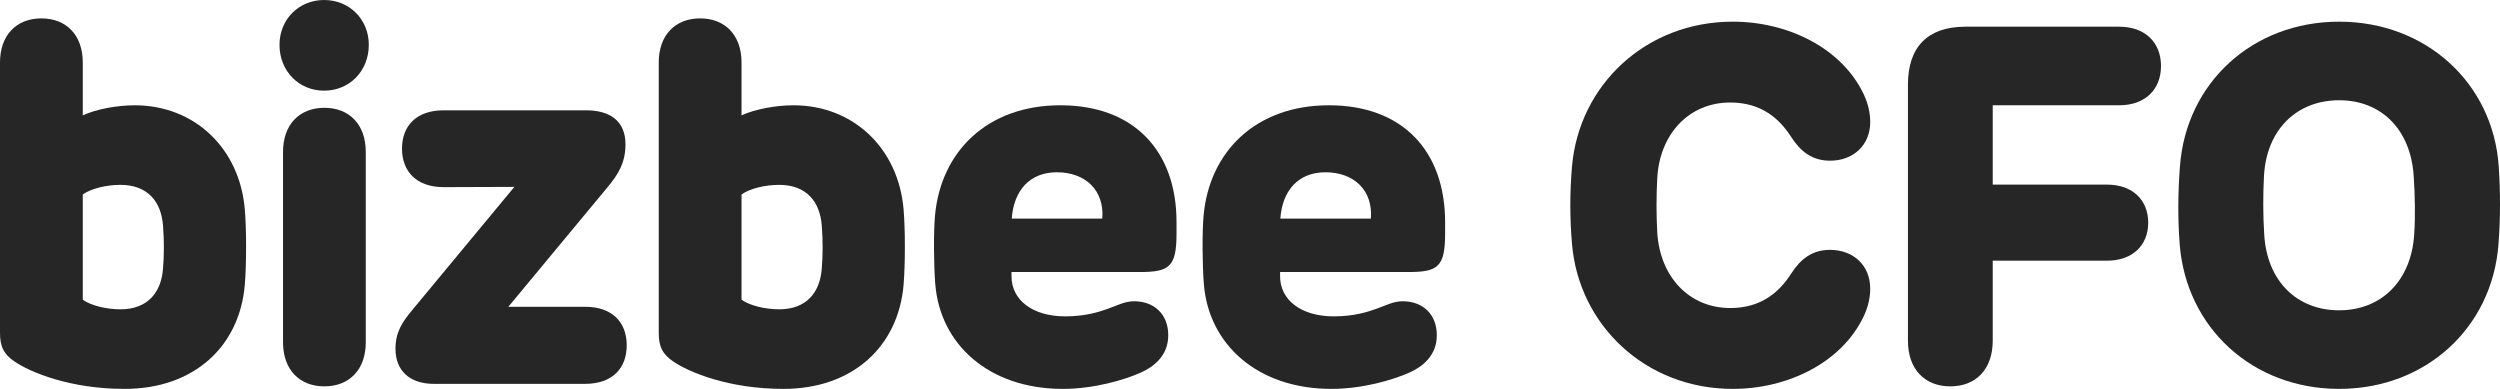 <svg width="90" height="14" viewBox="0 0 90 14" fill="none" xmlns="http://www.w3.org/2000/svg">
<path d="M8.812 7.526C8.875 8.251 8.875 9.521 8.812 10.264C8.623 12.459 6.997 14 4.487 14C2.519 14 1.083 13.402 0.506 13.003C0.144 12.749 0 12.495 0 11.987V2.249C0 1.26 0.596 0.662 1.49 0.662C2.384 0.662 2.98 1.26 2.98 2.249V4.153C3.449 3.935 4.207 3.79 4.848 3.79C6.997 3.79 8.623 5.332 8.812 7.526ZM2.98 10.79C3.286 11.008 3.846 11.135 4.334 11.135C5.327 11.135 5.806 10.518 5.869 9.666C5.905 9.194 5.914 8.705 5.869 8.124C5.806 7.272 5.327 6.655 4.334 6.655C3.846 6.655 3.286 6.782 2.98 7V10.79Z" fill="#262626"/>
<path d="M11.669 0C12.581 0 13.277 0.698 13.277 1.614C13.277 2.557 12.581 3.264 11.669 3.264C10.757 3.264 10.062 2.557 10.062 1.614C10.062 0.698 10.757 0 11.669 0ZM10.189 12.322V5.468C10.189 4.479 10.784 3.881 11.678 3.881C12.572 3.881 13.168 4.479 13.168 5.468V12.322C13.168 13.311 12.572 13.909 11.678 13.909C10.784 13.909 10.189 13.311 10.189 12.322Z" fill="#262626"/>
<path d="M21.063 11.044C22.038 11.044 22.562 11.597 22.562 12.431C22.562 13.265 22.038 13.819 21.063 13.819H15.619C14.716 13.819 14.237 13.311 14.237 12.558C14.237 11.969 14.472 11.606 14.833 11.171L18.517 6.728L15.971 6.737C14.996 6.737 14.472 6.175 14.472 5.35C14.472 4.525 14.996 3.971 15.971 3.971H21.099C21.921 3.971 22.517 4.325 22.517 5.196C22.517 5.858 22.255 6.284 21.866 6.746L18.3 11.044H21.063Z" fill="#262626"/>
<path d="M32.528 7.526C32.591 8.251 32.591 9.521 32.528 10.264C32.338 12.459 30.713 14 28.203 14C26.235 14 24.799 13.402 24.221 13.003C23.86 12.749 23.715 12.495 23.715 11.987V2.249C23.715 1.26 24.311 0.662 25.205 0.662C26.099 0.662 26.695 1.26 26.695 2.249V4.153C27.165 3.935 27.923 3.79 28.564 3.79C30.713 3.79 32.338 5.332 32.528 7.526ZM26.695 10.79C27.002 11.008 27.562 11.135 28.049 11.135C29.043 11.135 29.521 10.518 29.584 9.666C29.62 9.194 29.629 8.705 29.584 8.124C29.521 7.272 29.043 6.655 28.049 6.655C27.562 6.655 27.002 6.782 26.695 7V10.79Z" fill="#262626"/>
<path d="M38.256 14C35.62 14 33.841 12.413 33.669 10.219C33.615 9.539 33.606 8.369 33.66 7.762C33.868 5.468 35.529 3.79 38.175 3.79C40.82 3.79 42.355 5.431 42.355 7.997V8.415C42.355 9.62 42.084 9.793 41.028 9.793H36.414V9.929C36.405 10.799 37.172 11.389 38.346 11.389C39.087 11.389 39.574 11.225 39.854 11.126C40.224 10.999 40.486 10.845 40.829 10.845C41.533 10.845 42.057 11.298 42.057 12.069C42.057 12.812 41.524 13.211 41.073 13.411C40.486 13.674 39.394 14 38.256 14ZM36.423 7.87H39.682C39.764 6.864 39.087 6.202 38.048 6.202C37.055 6.202 36.495 6.873 36.423 7.87Z" fill="#262626"/>
<path d="M47.925 14C45.288 14 43.509 12.413 43.338 10.219C43.284 9.539 43.275 8.369 43.329 7.762C43.536 5.468 45.198 3.79 47.843 3.79C50.489 3.79 52.024 5.431 52.024 7.997V8.415C52.024 9.62 51.753 9.793 50.696 9.793H46.083V9.929C46.074 10.799 46.841 11.389 48.015 11.389C48.755 11.389 49.243 11.225 49.523 11.126C49.893 10.999 50.155 10.845 50.498 10.845C51.202 10.845 51.726 11.298 51.726 12.069C51.726 12.812 51.193 13.211 50.742 13.411C50.155 13.674 49.062 14 47.925 14ZM46.092 7.87H49.351C49.432 6.864 48.755 6.202 47.717 6.202C46.724 6.202 46.164 6.873 46.092 7.87Z" fill="#262626"/>
<path d="M62.38 14C59.238 14 56.845 11.706 56.593 8.795C56.511 7.852 56.511 6.927 56.593 5.984C56.845 3.074 59.238 0.78 62.38 0.78C64.384 0.78 66.308 1.741 67.093 3.391C67.264 3.754 67.328 4.098 67.328 4.389C67.328 5.232 66.714 5.785 65.883 5.785C65.233 5.785 64.818 5.449 64.484 4.933C64.077 4.298 63.436 3.69 62.29 3.69C60.809 3.69 59.753 4.815 59.662 6.402C59.626 7.027 59.626 7.753 59.662 8.378C59.762 9.965 60.809 11.089 62.29 11.089C63.436 11.089 64.077 10.482 64.484 9.847C64.818 9.33 65.233 8.995 65.883 8.995C66.714 8.995 67.328 9.548 67.328 10.391C67.328 10.681 67.264 11.026 67.093 11.389C66.308 13.039 64.384 14 62.38 14Z" fill="#262626"/>
<path d="M71.738 3.79V6.646H75.855C76.758 6.646 77.336 7.19 77.336 8.016C77.336 8.841 76.758 9.385 75.855 9.385H71.738V12.268C71.738 13.293 71.133 13.909 70.212 13.909C69.291 13.909 68.686 13.293 68.686 12.268V3.047C68.686 1.687 69.4 0.961 70.754 0.961H76.289C77.219 0.961 77.796 1.523 77.796 2.376C77.796 3.228 77.219 3.79 76.289 3.79H71.738Z" fill="#262626"/>
<path d="M84.211 14C81.087 14 78.704 11.797 78.469 8.795C78.397 7.861 78.406 6.927 78.478 5.984C78.704 2.983 81.087 0.78 84.211 0.78C87.326 0.78 89.746 2.983 89.954 5.984C90.017 6.918 90.017 7.852 89.945 8.795C89.719 11.797 87.326 14 84.211 14ZM81.503 6.338C81.467 7.018 81.467 7.744 81.512 8.442C81.611 10.119 82.686 11.171 84.211 11.171C85.719 11.171 86.803 10.119 86.911 8.442C86.956 7.762 86.938 7.036 86.893 6.338C86.785 4.652 85.719 3.609 84.211 3.609C82.686 3.609 81.593 4.661 81.503 6.338Z" fill="#262626"/>
</svg>
